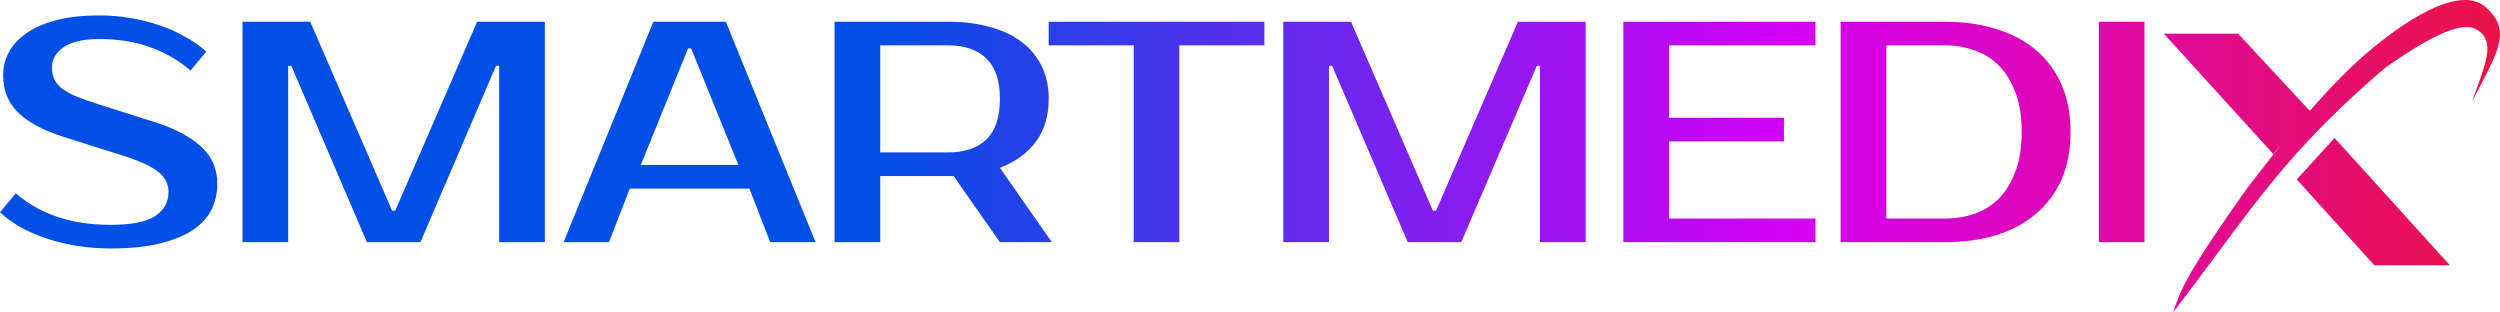 <svg width="208" height="26" viewBox="0 0 208 26" fill="none" xmlns="http://www.w3.org/2000/svg">
    <path fill-rule="evenodd" clip-rule="evenodd" d="M186.214 2.803H180.034L189.141 12.82L189.82 12.015C188.861 13.196 187.875 14.458 186.864 15.791C181.903 22.822 181.511 23.945 180.832 25.89L180.793 26C182.142 24.249 183.326 22.652 184.439 21.15L184.439 21.15C188.514 15.652 191.647 11.425 198.519 5.583C201.676 3.391 204.59 1.696 205.999 2.42C207.53 3.304 206.978 4.833 206.056 7.387C205.934 7.726 205.805 8.083 205.674 8.458C205.877 8.064 206.072 7.691 206.257 7.337C207.999 4.007 208.843 2.393 206.812 0.598C204.566 -1.387 199.717 1.999 196.838 4.48C195.401 5.719 193.838 7.319 192.172 9.221L186.214 2.803ZM191.092 14.928L194.236 11.478L203.831 22.07H197.543L191.092 14.928ZM17.609 17.423C17.923 16.759 18.08 16.052 18.08 15.301C18.08 14.043 17.626 13.004 16.718 12.182C15.809 11.361 14.56 10.698 12.971 10.191L8.018 8.619C7.319 8.392 6.734 8.182 6.263 7.99C5.791 7.78 5.407 7.562 5.11 7.335C4.83 7.09 4.629 6.837 4.507 6.575C4.385 6.296 4.324 5.972 4.324 5.606C4.324 4.942 4.647 4.383 5.293 3.929C5.957 3.474 6.944 3.247 8.254 3.247C9.844 3.247 11.259 3.474 12.499 3.929C13.739 4.365 14.857 5.012 15.853 5.868L17.163 4.295C16.674 3.841 16.089 3.431 15.408 3.064C14.744 2.679 14.019 2.356 13.233 2.094C12.464 1.832 11.652 1.631 10.796 1.492C9.957 1.352 9.11 1.282 8.254 1.282C6.839 1.282 5.625 1.422 4.612 1.701C3.616 1.963 2.795 2.33 2.149 2.802C1.502 3.256 1.022 3.789 0.707 4.4C0.411 4.994 0.262 5.614 0.262 6.261C0.262 7.518 0.681 8.558 1.52 9.379C2.358 10.182 3.599 10.846 5.241 11.37L10.219 12.942C11.599 13.379 12.578 13.825 13.154 14.279C13.73 14.733 14.019 15.292 14.019 15.956C14.019 16.812 13.652 17.484 12.918 17.973C12.184 18.463 10.935 18.707 9.171 18.707C7.581 18.707 6.123 18.489 4.795 18.052C3.468 17.598 2.306 16.943 1.31 16.087L0 17.659C0.489 18.113 1.066 18.532 1.729 18.917C2.411 19.284 3.144 19.598 3.93 19.86C4.734 20.122 5.573 20.323 6.446 20.463C7.337 20.602 8.245 20.672 9.171 20.672C10.813 20.672 12.193 20.533 13.311 20.253C14.447 19.974 15.364 19.598 16.063 19.126C16.779 18.637 17.294 18.07 17.609 17.423ZM32.885 17.528H32.623L25.81 1.806H20.177V20.148H23.976V5.474H24.238L30.527 20.148H34.981L41.27 5.474H41.532V20.148H45.332V1.806H39.698L32.885 17.528ZM61.436 13.729H53.313L57.244 4.033H57.506L61.436 13.729ZM67.856 20.148L60.388 1.806H54.361L46.894 20.148H50.667L52.396 15.694H62.353L64.083 20.148H67.856ZM82.381 2.252C81.35 1.955 80.18 1.806 78.87 1.806H69.436V20.148H73.236V14.646H78.87H79.341L83.193 20.148H87.517L83.193 13.964C84.503 13.458 85.508 12.724 86.207 11.763C86.905 10.803 87.255 9.623 87.255 8.226C87.255 7.213 87.062 6.313 86.678 5.527C86.294 4.723 85.744 4.051 85.027 3.509C84.311 2.95 83.429 2.531 82.381 2.252ZM73.236 12.68V3.771H78.87C80.25 3.771 81.315 4.138 82.067 4.872C82.818 5.588 83.193 6.706 83.193 8.226C83.193 9.746 82.818 10.872 82.067 11.606C81.315 12.322 80.25 12.68 78.87 12.68H73.236ZM98.123 3.771H105.198V1.806H87.249V3.771H94.323V20.148H98.123V3.771ZM119.481 17.528H119.219L112.406 1.806H106.772V20.148H110.571V5.474H110.833L117.122 20.148H121.577L127.866 5.474H128.128V20.148H131.927V1.806H126.293L119.481 17.528ZM138.861 9.798V3.771H151.045V1.806H135.061V20.148H151.045V18.183H138.861V11.763H148.425V9.798H138.861ZM166.059 2.409C164.783 2.007 163.36 1.806 161.788 1.806H153.14V20.148H161.788C163.36 20.148 164.783 19.956 166.059 19.572C167.351 19.17 168.452 18.585 169.36 17.816C170.286 17.048 171.002 16.096 171.509 14.96C172.016 13.807 172.269 12.479 172.269 10.977C172.269 9.475 172.016 8.156 171.509 7.02C171.002 5.868 170.286 4.907 169.36 4.138C168.452 3.37 167.351 2.793 166.059 2.409ZM156.94 18.183V3.771H161.788C162.678 3.771 163.508 3.911 164.277 4.191C165.063 4.453 165.744 4.881 166.321 5.474C166.897 6.051 167.351 6.793 167.683 7.702C168.033 8.61 168.207 9.702 168.207 10.977C168.207 12.252 168.033 13.344 167.683 14.253C167.351 15.161 166.897 15.912 166.321 16.506C165.744 17.082 165.063 17.511 164.277 17.79C163.508 18.052 162.678 18.183 161.788 18.183H156.94ZM174.623 20.148H178.422V1.806H174.623V20.148Z" fill="url(#paint0_linear_1442_28706)"/>
    <defs>
        <linearGradient id="paint0_linear_1442_28706" x1="0" y1="13" x2="207.996" y2="13" gradientUnits="userSpaceOnUse">
            <stop offset="0.349" stop-color="#014FE6"/>
            <stop offset="0.714" stop-color="#D400F7"/>
            <stop offset="1" stop-color="#EA1246"/>
        </linearGradient>
    </defs>
</svg>